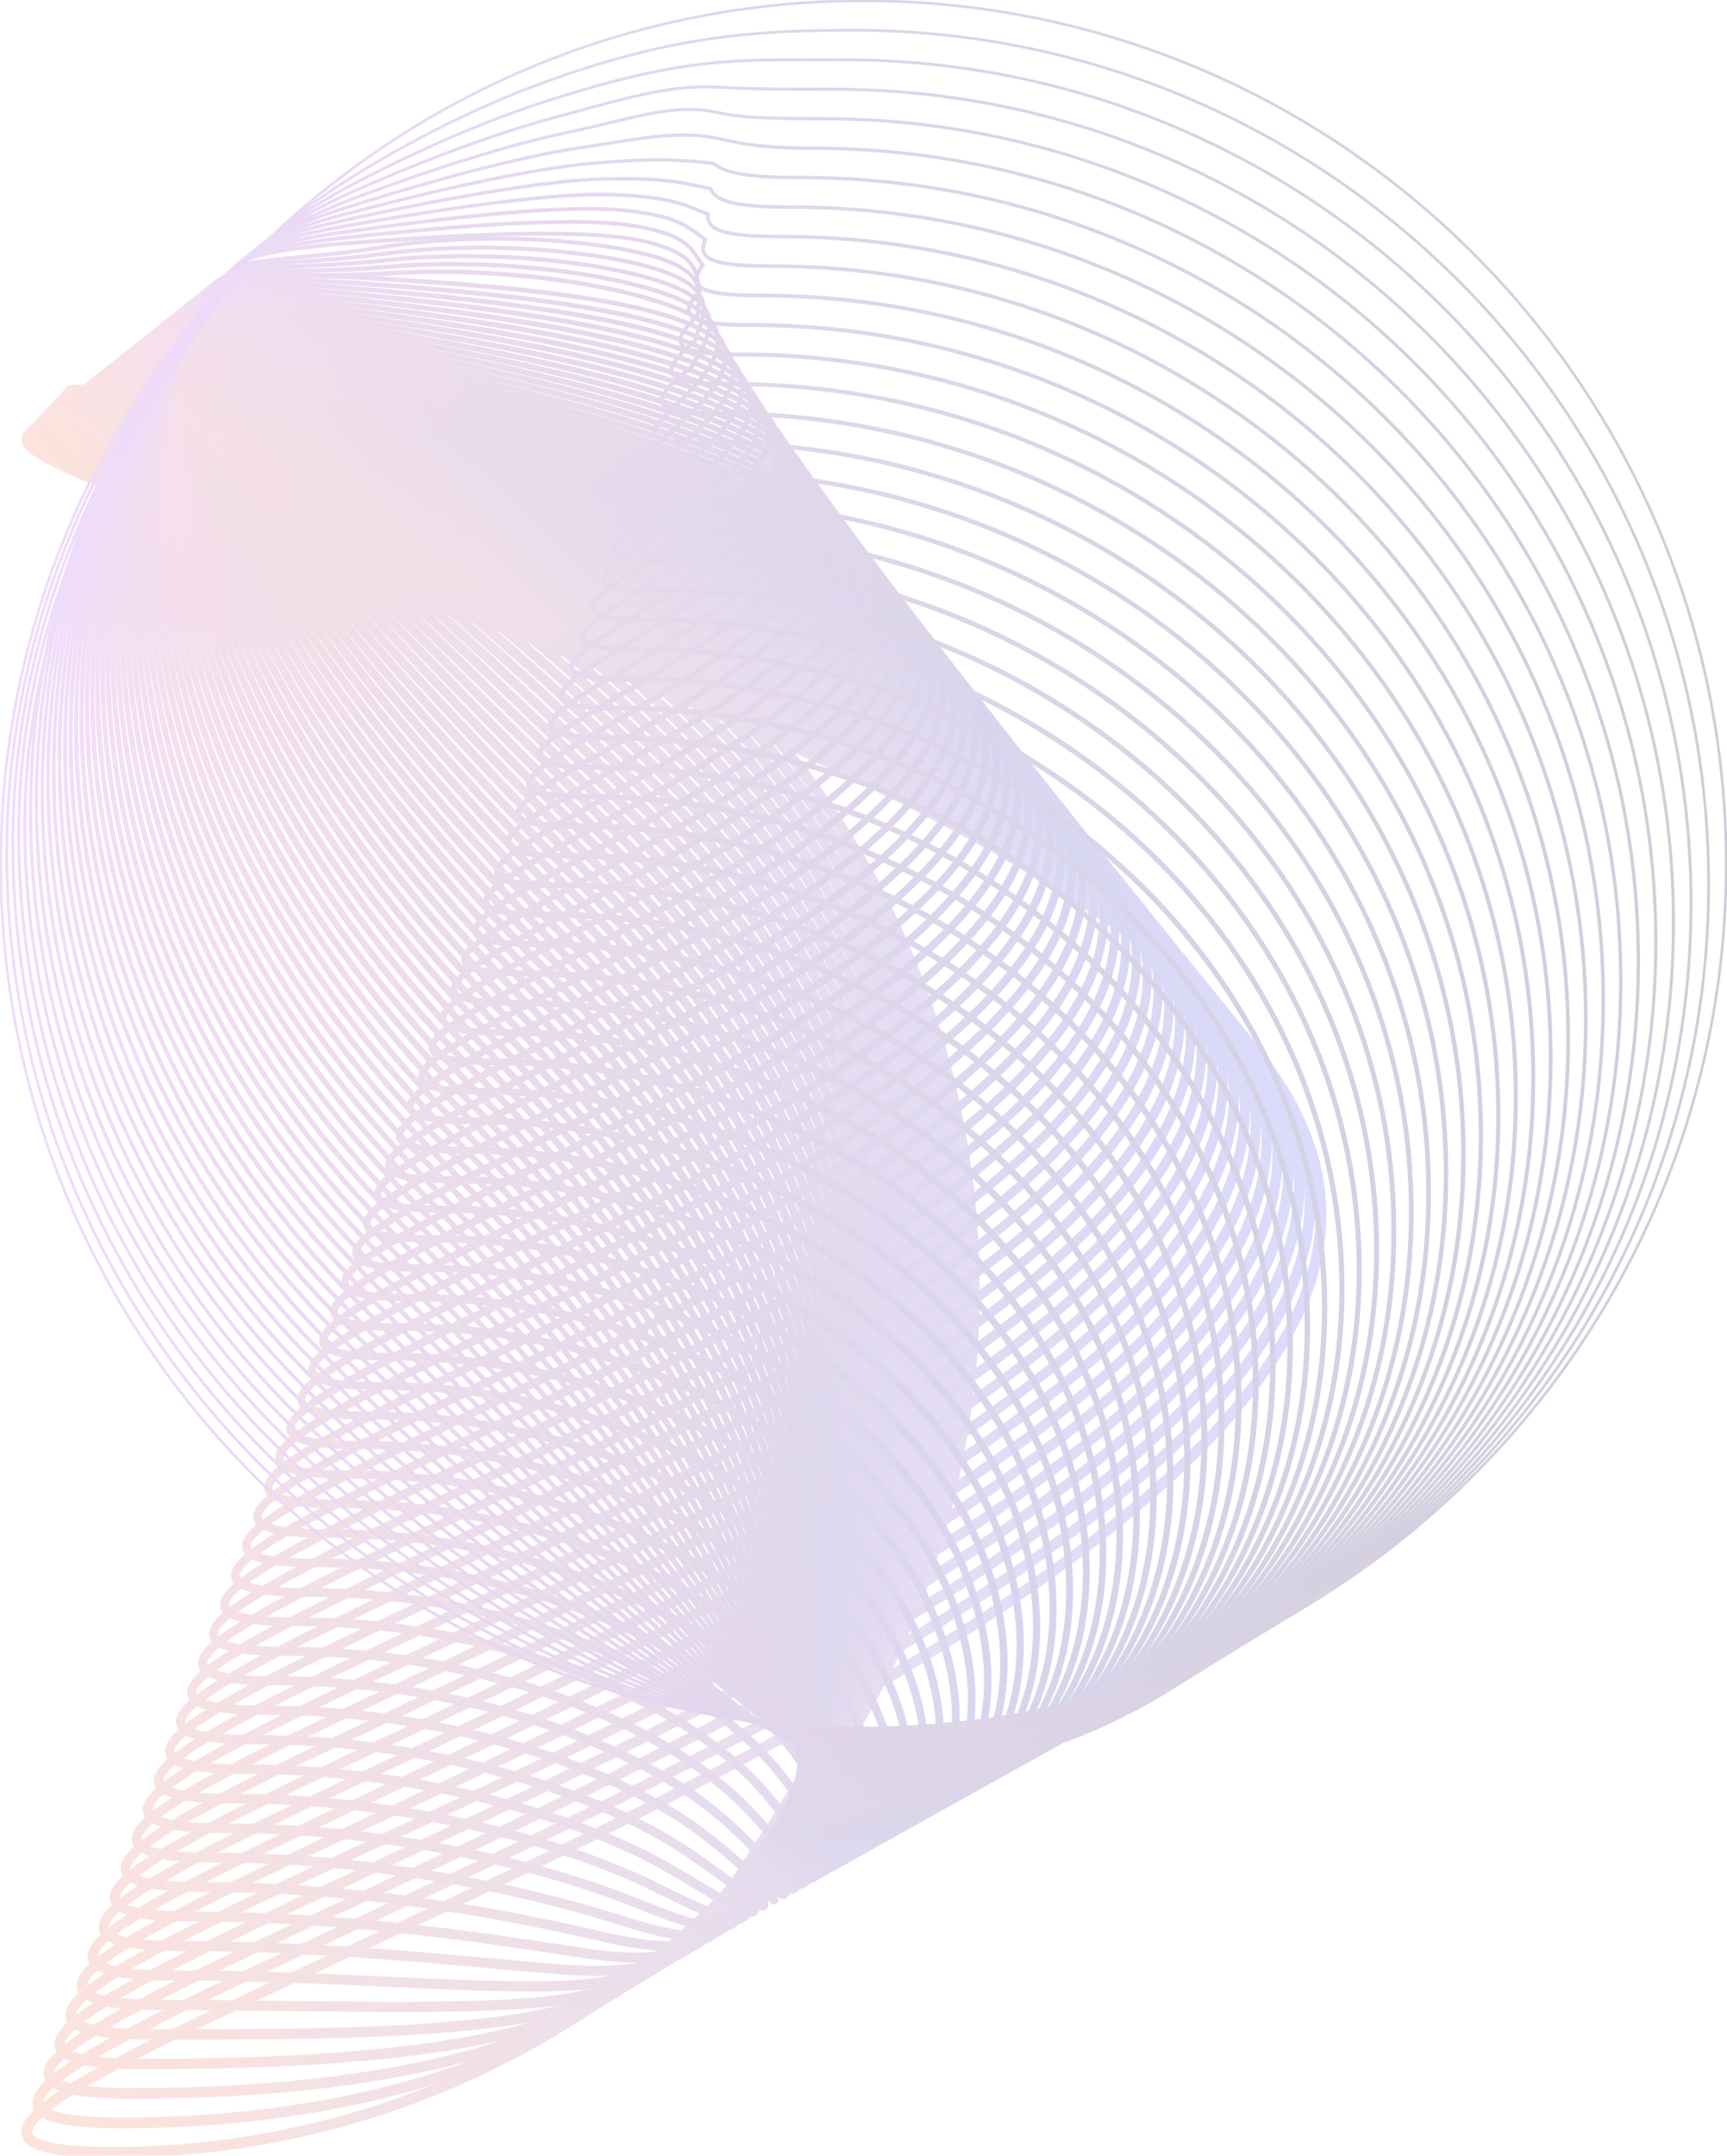 <svg width="638" height="796" viewBox="0 0 638 796" fill="none" xmlns="http://www.w3.org/2000/svg">
<g opacity="0.2" clip-path="url(#clip0_53_28)">
<path d="M359.941 475.795C359.941 563.843 324.267 643.554 266.598 701.253C208.929 758.953 129.247 794.636 41.236 794.636C-46.775 794.636 64.924 752.09 198.619 687.533C332.313 622.977 488.014 536.398 488.014 448.361C488.014 360.325 332.319 287.466 198.619 236.629C64.918 185.792 -46.757 156.966 41.236 156.966C129.229 156.966 208.923 192.643 266.61 250.343C324.297 308.042 359.941 387.753 359.941 475.795Z" stroke="url(#paint0_linear_53_28)" stroke-width="4" stroke-miterlimit="10"/>
<path d="M41.956 156.086C-44.693 155.195 65.632 184.228 197.675 234.268C329.8 284.208 483.679 355.893 483.997 442.572C484.316 529.252 331.098 614.556 199.586 678.174C67.944 741.81 -41.991 783.754 45.046 783.754C90.081 783.754 132.674 777.228 169.734 764.281C188.4 757.777 206.212 749.041 222.784 738.264C239.135 727.571 253.722 714.66 267.318 700.403C322.515 642.414 358.225 564.722 357.711 477.689C357.198 390.656 321.513 311.683 264.251 254.373C234.479 224.495 199.496 200.319 161.028 183.036C123.938 166.46 83.793 156.523 41.956 156.086Z" stroke="url(#paint1_linear_53_28)" stroke-width="3.96" stroke-miterlimit="10"/>
<path d="M42.675 155.225C-42.599 153.425 66.346 182.67 196.725 231.861C327.311 280.886 479.338 351.414 479.975 436.778C480.612 522.141 329.877 606.136 200.559 668.81C70.964 731.531 -37.213 772.873 48.845 772.873C95.696 772.873 139.681 768.418 176.252 758.08C195.127 752.662 212.079 745.209 227.273 735.556C242.609 725.819 255.586 713.362 268.055 699.518C320.652 641.223 356.532 565.637 355.5 479.578C354.467 393.518 318.758 315.324 261.856 258.403C231.726 228.261 196.654 203.058 158.769 184.93C122.222 167.357 83.168 156.087 42.675 155.225Z" stroke="url(#paint2_linear_53_28)" stroke-width="3.92" stroke-miterlimit="10"/>
<path d="M43.389 154.357C-40.499 151.584 67.054 181.118 195.781 229.477C324.804 277.623 475.002 346.965 475.958 430.989C476.913 515.013 328.662 597.715 201.532 659.45C73.99 721.251 -32.441 761.992 52.65 761.992C101.324 761.992 146.718 759.72 182.728 751.901C201.349 747.853 217.529 741.568 231.685 732.864C245.977 724.078 257.314 712.075 268.722 698.639C318.558 639.965 354.762 566.522 353.217 481.454C351.671 396.385 315.998 318.971 259.491 262.434C228.966 231.908 193.888 205.944 156.533 186.819C120.499 168.254 82.507 155.65 43.389 154.357Z" stroke="url(#paint3_linear_53_28)" stroke-width="3.88" stroke-miterlimit="10"/>
<path d="M44.109 153.49C-38.381 149.731 67.767 179.561 194.832 227.099C322.303 274.342 470.661 342.516 471.935 425.194C473.209 507.873 327.423 589.294 202.494 650.092C77.01 710.972 -27.658 751.11 56.454 751.11C106.945 751.11 153.731 750.951 189.228 745.717C207.578 743.008 223.038 737.934 236.18 730.174C249.445 722.337 259.119 710.819 269.465 697.783C316.381 638.679 353.075 567.431 351.017 483.36C348.958 399.289 313.267 322.612 257.119 266.464C226.211 235.543 191.11 208.806 154.303 188.707C118.783 169.151 81.888 155.196 44.109 153.49Z" stroke="url(#paint4_linear_53_28)" stroke-width="3.84" stroke-miterlimit="10"/>
<path d="M44.828 152.623C-36.252 147.837 68.475 177.997 193.888 224.715C319.796 271.061 466.326 338.06 467.912 419.405C469.499 500.75 326.214 580.873 203.461 640.727C80.03 700.692 -22.874 740.229 60.264 740.229C112.572 740.229 160.739 742.182 195.728 739.533C213.813 738.164 228.53 734.293 240.645 727.489C252.884 720.596 260.865 709.603 270.184 696.916C313.975 637.316 351.359 568.334 348.781 485.248C346.204 402.163 310.483 326.253 254.748 270.494C223.457 239.19 188.308 211.768 152.068 190.601C117.019 170.131 81.281 154.771 44.828 152.623Z" stroke="url(#paint5_linear_53_28)" stroke-width="3.79" stroke-miterlimit="10"/>
<path d="M45.542 151.755C-34.087 145.913 69.083 176.74 192.938 222.33C317.183 268.069 461.984 333.611 463.889 413.61C465.795 493.61 325.005 572.452 204.428 631.368C83.05 690.377 -18.096 729.324 64.045 729.324C118.169 729.324 167.722 733.85 202.205 733.331C220.012 733.059 234.003 730.634 245.086 724.774C256.294 718.832 262.546 708.399 270.88 696.031C311.338 635.971 349.613 569.207 346.528 487.136C343.325 405.001 307.704 329.899 252.359 274.525C220.696 242.83 185.53 214.653 149.821 192.489C115.291 171.039 80.691 154.334 45.542 151.755Z" stroke="url(#paint6_linear_53_28)" stroke-width="3.75" stroke-miterlimit="10"/>
<path d="M46.262 150.888C-31.934 143.942 69.773 175.229 191.995 219.929C314.682 264.812 457.649 329.138 459.873 407.798C462.096 486.458 323.772 564.008 205.396 622.003C86.076 680.127 -13.319 718.466 67.874 718.466C123.82 718.466 174.736 724.644 208.728 727.17C226.259 728.474 239.518 727.017 249.581 722.107C259.762 717.115 266.74 708.535 271.618 695.187C319.619 643.016 347.92 570.128 344.316 489.031C340.582 407.875 304.95 333.54 250.012 278.561C217.942 246.471 182.769 217.539 147.609 194.378C113.563 171.948 80.119 153.897 46.262 150.888Z" stroke="url(#paint7_linear_53_28)" stroke-width="3.71" stroke-miterlimit="10"/>
<path d="M46.981 150.02C-29.746 141.936 70.469 173.719 191.045 217.569C312.14 261.608 453.308 324.713 455.85 402.027C458.392 479.341 322.545 555.611 206.345 612.644C89.096 669.848 -8.541 707.585 71.678 707.585C129.441 707.585 181.719 715.846 215.229 720.986C232.481 723.624 245.01 723.382 254.046 719.416C263.201 715.38 268.863 707.443 272.331 694.319C318.929 642.94 346.198 571.025 342.081 490.919C337.81 410.755 302.207 337.181 247.635 282.615C215.193 250.16 179.973 220.448 145.367 196.296C111.835 172.857 79.57 153.455 46.981 150.02Z" stroke="url(#paint8_linear_53_28)" stroke-width="3.67" stroke-miterlimit="10"/>
<path d="M47.695 149.153C-27.528 139.882 71.159 172.214 190.101 215.185C309.621 258.374 448.966 320.257 451.821 396.232C454.676 472.207 321.324 547.191 207.331 603.285C92.116 659.569 -3.763 696.703 75.5 696.703C135.075 696.703 188.75 707.089 221.746 714.807C238.716 718.773 250.519 719.741 258.529 716.725C266.657 713.639 271.004 706.375 273.075 693.452C318.31 642.863 344.505 571.892 339.875 492.819C335.032 413.658 299.453 340.828 245.275 286.622C212.427 253.741 177.201 223.31 143.144 198.16C110.106 173.766 79.039 153.018 47.695 149.153Z" stroke="url(#paint9_linear_53_28)" stroke-width="3.63" stroke-miterlimit="10"/>
<path d="M48.414 148.291C-25.275 137.782 71.855 170.715 189.157 212.806C307.126 255.14 444.631 315.808 447.81 390.425C450.99 465.043 320.103 538.758 208.304 593.92C95.136 649.289 1.02 685.822 79.287 685.822C140.69 685.822 195.687 698.302 228.229 708.623C244.915 713.934 255.999 716.123 262.976 714.04C270.055 711.916 273.116 705.307 273.777 692.584C317.626 642.792 342.788 572.795 337.621 494.701C332.313 416.502 296.698 344.469 242.904 290.652C209.666 257.4 174.423 226.196 140.908 200.043C108.378 174.668 78.55 152.587 48.414 148.291Z" stroke="url(#paint10_linear_53_28)" stroke-width="3.59" stroke-miterlimit="10"/>
<path d="M49.134 147.424C-22.992 135.622 72.551 169.198 188.208 210.423C304.584 251.906 440.29 311.359 443.788 384.649C447.285 457.939 318.882 530.349 209.271 584.561C98.162 639.004 5.775 674.941 83.091 674.941C146.317 674.941 202.665 689.51 234.729 702.439C251.132 709.06 261.49 712.471 267.448 711.35C273.517 710.169 275.239 704.268 274.49 691.717C316.959 642.739 341.054 573.698 335.392 496.59C329.493 419.376 293.943 348.11 240.533 294.682C206.912 261.047 171.645 229.076 138.678 201.943C106.65 175.577 78.078 152.151 49.134 147.424Z" stroke="url(#paint11_linear_53_28)" stroke-width="3.55" stroke-miterlimit="10"/>
<path d="M49.854 146.556C-20.668 133.439 73.247 167.688 187.288 208.039C302.066 248.673 435.955 306.903 439.765 378.842C443.575 450.781 317.773 522.147 210.238 575.197C101.288 628.949 10.576 664.059 86.896 664.059C151.938 664.059 209.643 680.706 241.229 696.261C257.349 704.198 266.982 708.859 271.901 708.653C276.944 708.446 277.351 703.159 275.198 690.844C316.287 642.633 339.326 574.595 333.145 498.472C326.774 422.25 291.183 351.757 238.168 298.713C204.151 264.688 168.867 231.961 136.449 203.831C104.922 176.48 77.641 151.726 49.854 146.556Z" stroke="url(#paint12_linear_53_28)" stroke-width="3.51" stroke-miterlimit="10"/>
<path d="M50.568 145.689C-19.777 143.7 73.943 166.177 186.314 205.661C299.565 245.439 431.613 302.436 435.748 373.065C439.883 443.694 316.558 513.744 211.206 565.838C104.32 618.687 15.377 653.172 90.701 653.172C157.565 653.172 216.621 671.896 247.723 690.071C263.566 699.324 272.467 705.225 276.378 705.962C280.383 706.718 279.492 702.091 275.93 689.977C315.638 642.556 337.616 575.498 330.927 500.367C323.99 425.129 288.434 355.398 235.797 302.72C201.397 268.329 166.089 234.859 134.213 205.72C103.188 177.383 75.813 155.963 50.568 145.689Z" stroke="url(#paint13_linear_53_28)" stroke-width="3.47" stroke-miterlimit="10"/>
<path d="M51.317 144.822C-17.695 142.679 74.663 164.666 185.4 203.276C297.022 242.205 427.278 297.999 431.725 367.276C436.173 436.553 315.349 505.341 212.173 556.461C107.352 608.39 20.131 642.285 94.505 642.285C163.187 642.285 223.604 663.08 254.223 683.881C269.783 694.449 277.935 701.584 280.843 703.265C283.751 704.947 281.616 701.017 276.643 689.103C314.983 642.485 335.899 576.395 328.697 502.249C321.224 427.991 285.668 359.027 233.425 306.762C198.624 271.946 163.31 237.72 131.972 207.625C101.453 178.286 75.152 155.886 51.317 144.822Z" stroke="url(#paint14_linear_53_28)" stroke-width="3.42" stroke-miterlimit="10"/>
<path d="M52.007 143.983C-15.625 141.688 75.329 163.191 184.421 200.922C294.504 238.989 422.919 293.555 427.703 361.481C432.486 429.407 314.14 496.938 213.14 547.114C110.384 598.163 24.915 631.403 98.309 631.403C168.814 631.403 230.588 654.257 260.723 677.696C276 689.581 283.409 697.936 285.308 700.58C287.207 703.224 283.739 699.949 277.363 688.241C314.305 642.397 334.183 577.303 326.461 504.131C318.457 430.876 282.913 362.679 231.06 310.804C195.882 275.616 160.538 240.594 129.766 209.484C99.731 179.183 74.486 155.785 52.007 143.983Z" stroke="url(#paint15_linear_53_28)" stroke-width="3.38" stroke-miterlimit="10"/>
<path d="M52.72 143.087C-13.549 140.638 76.025 161.651 183.477 198.515C291.973 235.744 418.601 289.1 423.686 355.693C428.859 422.238 312.925 488.535 214.114 537.755C113.421 587.913 29.699 620.534 102.12 620.534C174.441 620.534 237.584 645.454 267.229 671.53C282.229 684.719 288.9 694.284 289.785 697.901C290.67 701.519 285.874 698.893 278.088 687.386C313.65 642.332 332.472 578.218 324.238 506.043C315.697 433.751 280.159 366.326 228.683 314.852C193.121 279.275 157.754 243.492 127.513 211.408C98.009 180.086 73.825 155.733 52.72 143.087Z" stroke="url(#paint16_linear_53_28)" stroke-width="3.34" stroke-miterlimit="10"/>
<path d="M53.44 142.213C-11.443 139.611 76.727 160.134 182.528 196.124C289.472 232.504 414.26 284.639 419.645 349.892C425.143 415.097 311.704 480.126 215.063 528.384C116.429 577.64 34.453 609.646 105.907 609.646C180.044 609.646 244.55 636.626 273.706 665.34C288.452 679.838 294.35 690.625 294.226 695.205C294.103 699.784 287.974 697.819 278.784 686.512C312.96 642.255 330.879 579.079 321.979 507.926C313.078 436.606 277.398 369.99 226.318 318.865C190.367 282.898 154.982 246.348 125.289 213.284C96.28 180.983 73.141 155.656 53.44 142.213Z" stroke="url(#paint17_linear_53_28)" stroke-width="3.3" stroke-miterlimit="10"/>
<path d="M54.16 141.352C-9.396 138.602 77.423 158.63 181.566 193.746C286.954 229.276 409.942 280.201 415.64 344.103C421.462 407.969 310.506 471.729 216.048 519.031C119.479 567.384 39.248 598.771 109.711 598.771C185.666 598.771 251.545 627.804 280.176 659.161C294.622 674.97 299.848 686.99 298.662 692.52C297.477 698.049 290.068 696.757 279.469 685.651C312.27 642.179 329.139 579.982 319.72 509.802C310.282 439.463 274.596 373.59 223.899 322.877C187.565 286.527 152.162 249.21 123.036 215.155C94.552 181.88 72.498 155.579 54.16 141.352Z" stroke="url(#paint18_linear_53_28)" stroke-width="3.26" stroke-miterlimit="10"/>
<path d="M54.856 140.49C-7.344 137.581 78.096 157.119 180.611 191.368C284.423 226.042 405.56 275.752 411.6 338.302C417.764 400.835 309.291 463.332 217.016 509.666C122.511 557.122 44.026 587.889 113.533 587.889C191.31 587.889 258.565 618.976 286.724 652.983C300.88 670.096 305.398 683.349 303.174 689.829C300.951 696.308 292.245 695.688 280.235 684.783C311.651 642.101 327.482 580.873 317.537 511.714C307.563 442.354 271.883 377.254 221.581 326.913C184.852 290.174 149.431 252.089 120.824 217.049C92.824 182.776 71.831 155.502 54.856 140.49Z" stroke="url(#paint19_linear_53_28)" stroke-width="3.22" stroke-miterlimit="10"/>
<path d="M55.593 139.623C-5.244 136.56 78.815 155.608 179.69 188.984C281.946 222.808 401.248 271.297 407.583 332.519C414.071 393.695 308.064 454.929 217.965 500.307C125.525 546.86 48.792 577.02 117.32 577.02C196.914 577.02 265.548 610.165 293.206 646.81C307.109 665.233 310.901 679.72 307.622 687.155C304.413 694.496 294.35 694.632 280.937 683.928C310.972 642.031 325.765 581.782 315.284 513.614C304.785 445.234 269.111 380.907 219.192 330.967C182.079 293.838 146.641 254.986 118.571 218.967C91.102 183.673 71.165 155.431 55.593 139.623Z" stroke="url(#paint20_linear_53_28)" stroke-width="3.18" stroke-miterlimit="10"/>
<path d="M56.312 138.755C-3.167 135.539 79.517 154.098 178.741 186.6C279.404 219.575 396.907 266.854 403.578 326.731C410.373 386.561 306.843 446.52 218.956 490.943C128.586 536.604 53.587 566.127 121.142 566.127C202.541 566.127 272.573 601.326 299.724 640.615C313.355 660.342 316.393 676.068 312.111 684.453C307.87 692.75 296.491 693.552 281.669 683.049C310.323 641.948 324.061 582.667 313.072 515.491C302.042 448.096 266.368 384.537 216.839 334.992C179.342 297.474 143.887 257.872 116.359 220.844C89.373 184.571 70.504 155.355 56.312 138.755Z" stroke="url(#paint21_linear_53_28)" stroke-width="3.14" stroke-miterlimit="10"/>
<path d="M57.032 137.888C-1.091 134.542 80.219 152.587 177.797 184.222C276.891 216.341 392.571 262.398 399.579 320.936C406.675 379.432 305.664 438.123 219.918 481.584C131.606 526.366 58.395 555.246 124.947 555.246C208.18 555.246 279.587 592.498 306.224 634.437C319.584 655.468 321.884 672.433 316.576 681.762C311.267 691.092 298.621 692.478 282.365 682.181C309.669 641.872 322.35 583.558 310.848 517.385C299.287 450.97 263.614 388.183 214.474 339.022C176.582 301.115 141.115 260.723 114.129 222.732C87.651 185.468 69.838 155.278 57.032 137.888Z" stroke="url(#paint22_linear_53_28)" stroke-width="3.1" stroke-miterlimit="10"/>
<path d="M57.746 137.02C0.985 133.48 80.915 151.076 176.847 181.838C274.372 213.113 388.23 257.961 395.538 315.147C402.976 372.292 304.449 429.726 220.885 472.225C134.644 516.087 63.143 544.364 128.751 544.364C213.807 544.364 286.594 583.676 312.724 628.252C325.819 650.593 327.399 668.804 321.041 679.071C314.682 689.339 300.744 691.41 283.108 681.314C308.996 641.777 320.64 584.455 308.607 519.273C296.527 453.837 260.829 391.812 212.102 343.053C173.827 304.755 138.372 263.59 111.894 224.626C85.929 186.364 69.177 155.195 57.746 137.02Z" stroke="url(#paint23_linear_53_28)" stroke-width="3.05" stroke-miterlimit="10"/>
<path d="M58.465 136.153C3.061 132.483 81.611 149.566 175.904 179.454C271.86 209.874 383.895 253.494 391.521 309.352C399.278 365.152 303.239 421.329 221.853 462.86C137.676 505.825 67.903 533.483 132.556 533.483C219.428 533.483 293.584 574.849 319.224 622.068C332.053 645.719 332.891 665.145 325.506 676.357C318.121 687.569 302.868 690.319 283.822 680.429C308.33 641.695 318.929 585.323 306.377 521.138C293.766 456.688 258.098 395.447 209.731 347.06C171.055 308.402 135.57 266.464 109.664 226.515C84.206 187.255 68.51 155.125 58.465 136.153Z" stroke="url(#paint24_linear_53_28)" stroke-width="3.01" stroke-miterlimit="10"/>
<path d="M59.185 135.286C5.137 131.462 82.313 148.055 174.954 177.076C269.329 206.64 379.553 249.068 387.499 303.563C395.58 358.017 302.03 412.92 222.826 453.501C140.707 495.569 72.704 522.601 136.36 522.601C225.055 522.601 300.626 566.026 325.701 615.89C338.264 640.845 338.365 661.528 329.947 673.719C321.625 685.822 304.973 689.298 284.529 679.62C307.657 641.677 317.207 586.279 304.13 523.091C291 459.62 255.326 399.171 207.354 351.149C168.312 312.043 132.798 269.338 107.428 228.403C82.484 188.152 67.832 155.048 59.185 135.286Z" stroke="url(#paint25_linear_53_28)" stroke-width="2.97" stroke-miterlimit="10"/>
<path d="M59.899 134.418C7.214 130.441 83.015 146.545 174.004 174.669C266.828 203.406 375.212 244.595 383.476 297.769C391.887 350.877 300.821 404.523 223.793 444.113C143.739 485.284 77.511 511.696 140.165 511.696C230.677 511.696 307.64 557.181 332.224 609.682C344.523 635.947 343.88 657.869 334.442 670.981C325.005 684.093 307.12 688.182 285.261 678.694C307.003 641.518 315.508 587.111 301.912 524.92C288.251 462.429 252.583 402.729 204.995 355.12C165.552 315.702 130.031 272.206 105.199 230.297C80.761 189.043 67.183 154.971 59.899 134.418Z" stroke="url(#paint26_linear_53_28)" stroke-width="2.93" stroke-miterlimit="10"/>
<path d="M60.618 133.551C9.302 129.42 83.717 145.034 173.061 172.308C264.321 200.173 370.877 240.169 379.459 291.974C388.189 343.749 299.612 396.12 224.76 434.777C146.777 475.051 82.26 500.868 143.952 500.868C236.286 500.868 314.641 548.412 338.701 603.545C350.74 631.126 349.353 654.293 338.89 668.338C328.426 682.382 309.226 687.162 285.963 677.874C306.318 641.512 313.78 588.055 299.659 526.856C285.485 465.327 249.829 406.394 202.624 359.174C162.797 319.325 127.259 275.079 102.969 232.185C79.039 189.94 66.517 154.895 60.618 133.551Z" stroke="url(#paint27_linear_53_28)" stroke-width="2.89" stroke-miterlimit="10"/>
<path d="M61.344 132.689C11.372 128.399 84.419 143.518 172.117 169.948C261.809 196.957 366.536 235.708 375.436 286.197C384.49 336.609 298.403 387.694 225.728 425.413C149.821 464.796 87.037 489.957 147.774 489.957C241.925 489.957 321.678 539.561 345.219 597.355C357.015 626.27 354.863 650.623 343.372 665.635C331.882 680.647 311.367 686.082 286.694 676.994C305.675 641.435 312.081 588.917 297.447 528.727C282.73 468.195 247.068 410.035 200.258 363.205C160.037 322.972 124.493 277.936 100.734 234.074C77.317 190.832 65.856 154.818 61.344 132.689Z" stroke="url(#paint28_linear_53_28)" stroke-width="2.85" stroke-miterlimit="10"/>
<path d="M62.058 131.822C13.448 127.378 85.121 142.007 171.179 167.546C259.302 193.705 362.206 231.241 371.42 280.39C380.798 329.474 297.199 379.32 226.701 416.053C152.847 454.534 91.815 479.076 151.59 479.076C247.564 479.076 328.709 530.744 351.73 591.159C363.238 621.354 360.366 646.976 347.849 662.932C335.333 678.888 313.509 685.002 287.426 676.115C305.021 641.34 310.382 589.819 295.223 530.615C279.97 471.068 244.314 413.658 197.887 367.235C157.282 326.612 121.72 280.815 98.504 235.968C75.6 191.722 65.19 154.741 62.058 131.822Z" stroke="url(#paint29_linear_53_28)" stroke-width="2.81" stroke-miterlimit="10"/>
<path d="M62.771 130.954C15.525 126.363 85.822 140.49 170.223 165.18C256.783 190.472 357.859 226.786 367.397 274.602C377.094 322.34 295.984 370.917 227.68 406.695C155.896 444.278 96.617 468.195 155.406 468.195C253.191 468.195 335.734 521.923 358.236 584.975C369.485 616.486 365.869 643.335 352.338 660.247C338.878 677.101 315.656 683.934 288.169 675.248C304.384 641.264 308.695 590.71 293.017 532.503C277.227 473.936 241.553 417.322 195.516 371.265C154.539 330.254 118.954 283.689 96.269 237.856C73.878 192.62 64.523 154.665 62.771 130.954Z" stroke="url(#paint30_linear_53_28)" stroke-width="2.77" stroke-miterlimit="10"/>
<path d="M63.491 130.087C17.601 125.366 86.524 138.98 169.28 162.784C254.276 187.232 353.524 222.337 363.374 268.807C373.401 315.206 294.775 362.52 228.63 397.33C158.916 434.022 101.377 457.325 159.193 457.325C258.8 457.325 342.735 513.119 364.719 578.808C375.702 611.624 371.343 639.712 356.774 657.568C342.205 675.425 317.744 682.872 288.847 674.392C303.682 641.199 306.944 591.613 290.752 534.409C274.449 476.798 238.799 420.963 193.151 375.302C151.767 333.901 116.2 286.557 94.039 239.745C72.162 193.511 63.863 154.606 63.491 130.087Z" stroke="url(#paint31_linear_53_28)" stroke-width="2.73" stroke-miterlimit="10"/>
<path d="M64.211 129.231C19.677 124.333 87.215 137.492 168.33 160.412C251.77 184.016 349.088 217.917 359.351 263.029C369.615 308.142 293.572 354.129 229.585 387.982C161.954 423.766 106.172 446.431 162.998 446.431C264.451 446.431 349.76 504.261 371.213 572.612C381.937 606.743 376.828 636.059 361.233 654.865C345.637 673.672 319.867 681.791 289.561 673.512C303.009 641.11 305.227 592.498 288.511 536.285C271.683 479.677 236.015 424.61 190.774 379.32C149.013 337.535 113.421 289.424 91.809 241.638C70.445 194.401 63.196 154.511 64.211 129.231Z" stroke="url(#paint32_linear_53_28)" stroke-width="2.68" stroke-miterlimit="10"/>
<path d="M64.924 128.352C21.753 123.301 87.928 135.946 167.386 158.016C249.257 180.764 344.747 213.485 355.334 257.223C365.922 300.961 292.363 345.737 230.57 378.606C164.986 413.51 110.932 435.55 166.802 435.55C270.025 435.55 356.78 495.469 377.719 566.428C388.177 601.898 382.326 632.424 365.704 652.175C349.082 671.925 321.996 680.724 290.286 672.651C302.355 641.034 303.517 593.389 286.287 538.174C268.922 482.545 233.284 428.251 188.408 383.356C146.282 341.182 110.655 292.298 89.574 243.527C68.723 195.322 62.524 154.434 64.924 128.352Z" stroke="url(#paint33_linear_53_28)" stroke-width="2.64" stroke-miterlimit="10"/>
<path d="M65.644 127.461C23.83 122.256 88.648 134.412 166.437 155.614C246.75 177.524 340.406 209.012 351.312 251.434C362.218 293.856 291.148 337.317 231.538 369.247C168.023 403.26 115.71 424.669 170.607 424.669C275.67 424.669 363.805 486.629 384.219 560.249C394.418 597 387.817 628.783 370.169 649.484C352.521 670.184 324.12 679.655 291.006 671.783C301.688 640.957 301.806 594.28 284.052 540.068C266.162 485.419 230.529 431.891 186.043 387.392C143.498 344.829 107.894 295.166 87.344 245.415C67.006 196.189 61.869 154.357 65.644 127.461Z" stroke="url(#paint34_linear_53_28)" stroke-width="2.6" stroke-miterlimit="10"/>
<path d="M66.364 126.617C25.906 121.265 89.368 132.919 165.493 153.254C244.243 174.291 336.064 204.592 347.289 245.64C358.514 286.687 289.95 328.92 232.505 359.882C171.055 393.004 120.494 413.788 174.411 413.788C281.297 413.788 370.83 477.837 390.719 554.065C400.652 592.132 393.315 625.148 374.64 646.799C355.966 668.45 326.273 678.587 291.72 670.916C301.027 640.88 300.09 595.177 281.822 541.957C263.401 488.287 227.769 435.539 183.672 391.423C140.737 348.47 105.128 298.034 85.109 247.31C65.29 197.092 61.202 154.281 66.364 126.617Z" stroke="url(#paint35_linear_53_28)" stroke-width="2.56" stroke-miterlimit="10"/>
<path d="M67.083 125.75C27.982 120.244 90.087 131.397 164.543 150.87C241.742 171.051 331.723 200.114 343.266 239.845C354.809 279.576 288.741 320.523 233.472 350.517C174.099 382.743 125.271 402.9 178.216 402.9C286.918 402.9 377.849 468.991 397.219 547.875C406.893 587.258 398.806 621.501 379.105 644.102C359.404 666.703 328.379 677.513 292.439 670.066C300.361 640.821 298.379 596.086 279.592 543.862C260.635 491.173 225.014 439.197 181.301 395.471C137.982 352.111 102.362 300.908 82.879 249.198C63.574 197.971 60.542 154.204 67.083 125.75Z" stroke="url(#paint36_linear_53_28)" stroke-width="2.52" stroke-miterlimit="10"/>
<path d="M67.797 124.888C30.047 119.223 90.765 129.88 163.599 148.492C239.235 167.818 327.382 195.664 339.249 234.056C351.117 272.448 287.538 312.126 234.44 341.165C177.142 372.499 130.037 392.025 182.02 392.025C292.563 392.025 384.874 460.211 403.719 541.709C413.127 582.425 404.309 617.878 383.57 641.435C362.831 664.992 330.484 676.469 293.159 669.17C299.694 640.715 296.663 596.948 277.357 545.727C257.874 494.029 222.254 442.82 178.935 399.496C135.222 355.769 99.601 303.788 80.65 251.098C61.863 198.863 59.875 154.128 67.797 124.888Z" stroke="url(#paint37_linear_53_28)" stroke-width="2.48" stroke-miterlimit="10"/>
<path d="M68.516 124.021C32.135 118.202 91.479 128.364 162.65 146.108C236.734 164.578 323.046 191.191 335.227 228.261C347.407 265.331 286.334 303.723 235.407 331.799C180.18 362.248 134.827 381.143 185.801 381.143C298.167 381.143 391.893 451.424 410.22 535.518C419.368 577.522 409.789 614.231 388.036 638.726C366.282 663.221 332.625 675.383 293.873 668.314C299.051 640.65 294.923 597.856 275.127 547.61C255.108 496.861 219.499 446.449 176.564 403.496C132.467 359.381 96.835 306.626 78.414 252.963C60.164 199.759 59.215 154.056 68.516 124.021Z" stroke="url(#paint38_linear_53_28)" stroke-width="2.44" stroke-miterlimit="10"/>
<path d="M69.236 123.153C34.211 117.181 92.187 126.871 161.706 143.724C234.257 161.338 318.705 186.766 331.21 222.472C343.715 258.179 285.131 295.326 236.375 322.441C183.224 351.999 139.64 370.238 189.629 370.238C303.77 370.262 398.918 442.572 416.72 529.317C425.603 572.636 415.28 610.573 392.501 636.024C369.721 661.475 334.749 674.297 294.586 667.429C298.361 640.556 293.224 598.73 272.886 549.498C252.342 499.747 216.733 450.09 174.187 407.527C129.707 363.022 94.069 309.5 76.178 254.851C58.43 200.633 58.548 153.98 69.236 123.153Z" stroke="url(#paint39_linear_53_28)" stroke-width="2.4" stroke-miterlimit="10"/>
<path d="M69.95 122.286C36.287 116.16 92.901 125.325 160.786 141.346C231.732 158.104 314.387 182.34 327.187 216.677C339.987 251.015 283.928 286.928 237.348 313.076C186.267 341.748 144.388 359.369 193.434 359.369C309.415 359.369 405.943 433.756 423.214 523.138C431.843 567.773 420.778 606.932 396.972 633.339C373.166 659.746 336.872 673.235 295.312 666.567C297.707 640.485 291.513 599.626 270.662 551.398C249.581 502.626 213.984 453.737 171.828 411.545C126.952 366.65 91.314 312.356 73.949 256.727C56.72 201.541 57.882 153.903 69.95 122.286Z" stroke="url(#paint40_linear_53_28)" stroke-width="2.36" stroke-miterlimit="10"/>
<path d="M70.669 121.418C38.364 115.146 93.614 123.779 159.813 138.962C229.231 154.865 310.023 177.873 323.164 210.889C336.306 243.905 282.725 278.526 238.297 303.717C189.293 331.505 149.148 348.499 197.221 348.499C315.024 348.499 412.945 424.952 429.696 516.972C438.066 562.917 426.251 603.315 401.419 630.66C376.587 658.005 338.984 672.173 296.008 665.712C297.022 640.42 289.779 600.53 268.415 553.298C246.797 505.501 211.2 457.39 169.439 415.605C124.18 370.327 88.536 315.253 71.701 258.64C55.003 202.439 57.215 153.827 70.669 121.418Z" stroke="url(#paint41_linear_53_28)" stroke-width="2.32" stroke-miterlimit="10"/>
<path d="M71.371 120.551C40.422 114.125 94.31 122.28 158.845 136.578C226.736 151.655 305.681 173.424 319.147 205.094C332.614 236.765 281.527 270.14 239.282 294.352C192.354 321.255 153.944 337.618 201.049 337.618C320.663 337.618 419.987 416.142 436.214 510.788C444.318 558.049 431.761 599.68 405.902 627.969C380.043 656.258 341.125 671.105 296.745 664.85C296.374 640.343 288.074 601.427 266.197 555.187C244.048 508.374 208.469 461.037 167.103 419.636C121.455 373.968 85.805 318.139 69.501 260.54C53.292 203.33 56.554 153.75 71.371 120.551Z" stroke="url(#paint42_linear_53_28)" stroke-width="2.27" stroke-miterlimit="10"/>
<path d="M72.103 119.683C42.516 113.104 95.048 120.751 157.919 134.2C224.241 148.362 301.34 168.98 315.125 199.305C328.909 229.63 280.324 261.743 240.25 285.017C195.422 311.034 158.721 326.76 204.859 326.76C326.296 326.76 427.018 407.355 442.72 504.627C450.565 553.204 437.258 596.092 410.373 625.302C383.488 654.512 343.254 670.061 297.471 664.006C295.701 640.29 286.364 602.341 263.973 557.098C241.282 511.248 205.714 464.677 164.72 423.689C118.712 377.632 83.027 321.013 67.254 262.451C51.576 204.221 55.894 153.673 72.103 119.683Z" stroke="url(#paint43_linear_53_28)" stroke-width="2.23" stroke-miterlimit="10"/>
<path d="M72.822 118.816C44.592 112.083 95.767 119.229 156.97 131.798C221.746 145.164 297.005 164.531 311.102 193.511C325.199 222.49 279.126 253.346 241.247 275.634C198.483 300.772 163.534 315.855 208.687 315.855C331.965 315.855 434.061 398.516 449.244 498.425C456.829 548.312 442.755 592.404 414.862 622.593C386.968 652.783 345.401 668.969 298.214 663.115C295.076 640.19 284.647 603.209 261.761 558.969C238.545 514.122 202.983 468.319 162.378 427.696C115.952 381.256 80.296 323.869 65.054 264.322C49.865 205.118 55.227 153.596 72.822 118.816Z" stroke="url(#paint44_linear_53_28)" stroke-width="2.19" stroke-miterlimit="10"/>
<path d="M73.542 117.948C46.669 111.062 96.487 117.7 156.026 129.432C219.257 141.894 292.663 160.117 307.085 187.715C321.507 215.314 277.935 244.955 242.202 266.269C201.503 290.534 168.3 304.974 212.48 304.974C337.557 304.974 441.074 389.706 455.732 492.241C463.052 543.443 448.259 588.763 419.321 619.902C390.383 651.042 347.519 667.901 298.916 662.248C294.403 640.113 282.937 604.099 259.52 560.857C235.743 516.983 200.199 471.965 159.978 431.726C113.168 384.896 77.506 326.736 62.789 266.21C48.155 206.008 54.561 153.519 73.542 117.948Z" stroke="url(#paint45_linear_53_28)" stroke-width="2.15" stroke-miterlimit="10"/>
<path d="M74.261 117.087C48.745 110.041 97.206 116.172 155.07 127.054C216.762 138.649 288.316 155.638 303.056 181.933C317.797 208.227 276.732 236.564 243.146 256.916C204.552 280.302 173.055 294.092 216.261 294.092C343.154 294.092 448.07 380.895 462.226 486.057C469.304 538.575 453.744 585.128 423.78 617.211C393.816 649.295 349.625 666.809 299.641 661.38C293.743 640.042 281.22 604.996 257.296 562.745C232.989 519.875 197.439 475.618 157.612 435.757C110.425 388.549 74.745 329.61 60.559 268.098C46.444 206.905 53.9 153.425 74.261 117.087Z" stroke="url(#paint46_linear_53_28)" stroke-width="2.11" stroke-miterlimit="10"/>
<path d="M74.975 116.249C50.821 109.056 97.932 114.668 154.132 124.699C214.297 135.433 283.987 151.254 299.04 176.162C314.093 201.07 275.546 228.196 244.125 247.563C207.625 270.064 177.838 283.211 220.071 283.211C348.787 283.211 455.107 372.085 468.715 479.878C475.51 533.713 459.224 581.487 428.233 614.521C397.243 647.554 351.748 665.765 300.337 660.513C293.053 639.966 279.48 605.888 255.037 564.64C230.211 522.743 194.684 479.247 155.241 439.793C107.653 392.184 71.961 332.478 58.324 269.993C44.728 207.797 53.233 153.366 74.975 116.249Z" stroke="url(#paint47_linear_53_28)" stroke-width="2.07" stroke-miterlimit="10"/>
<path d="M75.695 115.352C52.897 108.006 98.657 113.104 153.189 122.286C211.79 132.182 279.646 146.751 295.023 170.343C310.4 193.935 274.378 219.77 245.092 238.204C210.681 259.849 182.616 272.347 223.858 272.347C354.391 272.347 462.326 363.264 475.197 473.712C481.839 528.851 464.698 577.864 432.681 611.848C400.664 645.831 353.86 664.714 301.033 659.646C292.374 639.889 277.74 606.785 252.79 566.528C227.427 525.599 191.906 482.894 152.852 443.824C104.898 395.825 69.23 335.352 56.094 271.881C43.017 208.694 52.573 153.29 75.695 115.352Z" stroke="url(#paint48_linear_53_28)" stroke-width="2.03" stroke-miterlimit="10"/>
<path d="M76.415 114.479C54.974 106.979 99.383 111.564 152.239 119.902C209.307 128.901 275.31 142.326 291 164.543C306.69 186.76 273.175 211.373 246.06 228.816C213.754 249.611 187.4 261.448 227.68 261.448C360.036 261.448 469.357 354.442 481.715 467.51C488.091 523.965 470.207 574.211 437.164 609.133C404.121 644.055 356.001 663.617 301.771 658.766C291.743 639.8 276.036 607.664 250.572 568.405C224.666 528.467 189.169 486.535 150.505 447.883C102.138 399.495 66.47 338.249 53.865 273.805C41.289 209.585 51.906 153.213 76.415 114.479Z" stroke="url(#paint49_linear_53_28)" stroke-width="1.99" stroke-miterlimit="10"/>
<path d="M77.128 113.617C57.073 105.946 100.132 110.029 151.295 117.524C206.829 125.655 270.975 137.858 286.96 158.759C302.944 179.661 271.995 202.993 247.027 219.463C216.827 239.39 192.172 250.567 231.485 250.567C365.657 250.567 476.377 345.631 488.215 461.331C494.326 519.096 475.704 570.57 441.617 606.454C407.53 642.338 358.107 662.554 302.473 657.91C291.047 639.735 274.29 608.572 248.325 570.31C221.876 531.364 186.391 490.175 148.116 451.884C99.383 403.113 63.703 341.076 51.629 275.663C39.596 210.481 51.24 153.136 77.128 113.617Z" stroke="url(#paint50_linear_53_28)" stroke-width="1.95" stroke-miterlimit="10"/>
<path d="M77.859 112.75C59.138 104.943 100.863 108.489 150.357 115.139C204.364 122.404 266.651 133.432 282.972 152.965C299.293 172.497 270.833 194.596 248.006 210.104C219.924 229.176 196.967 239.685 235.301 239.685C371.296 239.685 483.402 336.821 494.727 455.147C500.572 514.234 481.207 566.935 446.112 603.763C411.016 640.591 360.266 661.486 303.222 657.049C290.41 639.659 272.597 609.469 246.125 572.199C219.122 534.214 183.654 493.822 145.762 455.914C96.623 406.753 60.949 343.967 49.4 277.552C37.886 211.372 50.579 153.059 77.859 112.75Z" stroke="url(#paint51_linear_53_28)" stroke-width="1.9" stroke-miterlimit="10"/>
<path d="M78.567 111.882C61.202 103.928 101.571 106.943 149.402 112.762C201.898 119.146 262.304 128.966 278.938 147.176C295.571 165.386 269.654 186.205 248.962 200.739C223.009 218.967 201.733 228.804 239.094 228.804C376.905 228.804 490.403 328.017 501.215 448.963C506.795 509.366 486.687 563.294 450.565 601.072C414.443 638.85 362.377 660.418 303.924 656.187C289.732 639.588 270.863 610.366 243.877 574.093C216.349 537.088 180.9 497.451 143.397 459.945C93.85 410.377 58.194 346.835 47.164 279.44C36.175 212.27 49.913 152.983 78.567 111.882Z" stroke="url(#paint52_linear_53_28)" stroke-width="1.86" stroke-miterlimit="10"/>
<path d="M79.287 111.015C63.279 102.907 102.291 105.391 148.452 110.377C199.403 115.883 257.969 124.54 274.921 141.381C291.95 158.329 268.498 177.814 249.929 191.38C226.117 208.776 206.511 217.934 242.898 217.934C382.532 217.934 497.416 319.219 507.739 442.797C513.047 504.515 492.202 559.671 455.054 598.393C417.905 637.115 364.524 659.362 304.643 655.326C289.071 639.517 269.135 611.269 241.648 575.993C213.577 539.938 178.133 501.104 141.026 463.975C91.108 414.035 55.446 349.709 44.934 281.328C34.465 213.161 49.252 152.906 79.287 111.015Z" stroke="url(#paint53_linear_53_28)" stroke-width="1.82" stroke-miterlimit="10"/>
<path d="M80.001 110.148C65.355 101.886 103.052 103.84 147.508 107.994C196.932 112.62 253.639 120.073 270.898 135.587C288.263 151.195 267.359 169.423 250.897 182.016C229.249 198.591 211.294 207.041 246.709 207.041C388.159 207.041 504.43 310.397 514.209 436.589C519.264 499.623 497.694 556.007 459.495 595.685C421.297 635.363 366.63 658.271 305.363 654.435C288.405 639.417 267.412 612.143 239.412 577.858C210.805 542.824 175.385 504.733 138.655 467.994C88.353 417.682 52.679 352.583 42.705 283.247C32.76 214.058 48.586 152.835 80.001 110.148Z" stroke="url(#paint54_linear_53_28)" stroke-width="1.78" stroke-miterlimit="10"/>
<path d="M80.72 109.286C67.431 100.865 103.813 102.276 146.559 105.627C194.466 109.363 249.304 115.659 266.887 129.821C284.583 144.09 266.238 161.049 251.882 172.68C232.417 188.442 216.084 196.184 250.525 196.184C393.792 196.184 511.461 301.616 520.721 430.452C525.505 494.802 503.179 552.419 463.978 593.041C424.777 633.664 368.765 657.25 306.088 653.615C287.756 639.388 265.696 613.087 237.194 579.794C208.038 545.745 172.636 508.427 136.331 472.072C85.598 421.329 49.919 355.457 40.469 285.111C31.049 214.955 47.919 152.753 80.72 109.286Z" stroke="url(#paint55_linear_53_28)" stroke-width="1.74" stroke-miterlimit="10"/>
<path d="M81.44 108.418C69.507 99.844 104.538 100.712 145.615 103.231C192 106.076 244.974 111.18 262.859 124.003C280.878 136.932 265.118 152.628 252.831 163.297C235.596 178.268 220.85 185.29 254.318 185.29C399.419 185.29 518.462 292.794 527.209 424.25C531.728 489.916 508.659 548.76 468.431 590.327C428.204 631.893 370.877 656.158 306.814 652.723C287.095 639.287 263.973 613.96 234.971 581.664C205.266 548.583 169.875 512.033 133.895 476.066C82.838 424.964 47.188 358.324 38.24 286.999C29.339 215.851 47.258 152.682 81.44 108.418Z" stroke="url(#paint56_linear_53_28)" stroke-width="1.7" stroke-miterlimit="10"/>
<path d="M82.154 107.551C71.59 98.823 105.329 103.302 144.677 100.847C189.505 98.056 240.657 106.748 258.848 118.214C277.204 129.798 264.056 144.214 253.816 153.933C238.852 168.136 225.639 174.397 258.134 174.397C405.041 174.397 525.487 283.972 533.721 418.054C537.939 485.059 514.15 545.102 472.896 587.624C431.643 630.146 373.006 655.078 307.516 651.844C286.411 639.198 262.233 614.851 232.717 583.54C202.476 551.457 167.109 515.679 131.547 480.097C80.083 428.611 44.545 361.18 35.992 288.905C27.77 216.731 46.598 152.605 82.154 107.551Z" stroke="url(#paint57_linear_53_28)" stroke-width="1.66" stroke-miterlimit="10"/>
<path d="M82.873 106.684C73.666 97.832 106.16 101.668 143.722 98.469C186.945 94.781 236.327 102.281 254.813 112.419C273.505 122.663 263.018 135.769 254.772 144.574C242.167 158.028 230.405 163.516 261.927 163.516C410.656 163.516 532.488 275.168 540.21 411.87C544.197 480.173 519.653 541.467 477.362 584.933C435.07 628.4 375.141 654.01 308.229 650.977C285.75 639.122 260.505 615.748 230.488 585.429C199.704 554.337 164.354 519.32 129.176 484.127C77.323 432.252 41.779 364.09 33.775 290.782C26.053 217.628 45.931 152.528 82.873 106.684Z" stroke="url(#paint58_linear_53_28)" stroke-width="1.62" stroke-miterlimit="10"/>
<path d="M83.593 105.816C75.742 96.788 107.004 100.015 142.772 96.085C184.386 91.518 231.986 97.856 250.796 106.63C269.819 115.529 260.269 126.139 255.739 135.209C243.187 145.541 235.189 152.634 265.731 152.634C416.277 152.634 539.502 266.358 546.71 405.691C550.432 475.323 525.133 537.826 481.827 582.248C438.52 626.671 377.247 652.942 308.943 650.109C285.084 639.075 258.777 616.651 228.27 587.323C196.943 557.228 161.618 522.961 126.817 488.187C74.568 435.892 39.012 366.934 31.545 292.688C24.337 218.525 45.265 152.451 83.593 105.816Z" stroke="url(#paint59_linear_53_28)" stroke-width="1.58" stroke-miterlimit="10"/>
<path d="M84.306 104.949C77.818 95.767 107.853 98.328 141.828 93.701C181.826 88.261 227.662 93.377 246.773 100.836C266.132 108.389 259.048 117.718 256.706 125.85C246.213 135.262 239.967 141.753 269.536 141.753C421.904 141.753 546.521 257.548 553.21 399.507C556.666 470.437 530.63 534.191 486.298 579.557C441.965 624.924 377.867 663.941 309.669 649.248C283.025 643.506 257.049 617.554 226.023 589.211C194.171 560.096 158.839 526.602 124.44 492.188C71.808 439.539 36.246 369.808 29.309 294.564C22.62 219.421 44.598 152.375 84.306 104.949Z" stroke="url(#paint60_linear_53_28)" stroke-width="1.53" stroke-miterlimit="10"/>
<path d="M85.026 104.081C79.894 94.746 108.703 96.605 140.879 91.323C179.26 85.021 223.333 88.921 242.751 95.047C262.446 101.249 257.827 109.292 257.674 116.485C249.233 124.976 244.744 130.871 273.34 130.871C427.526 130.871 553.517 248.743 559.71 393.323C562.901 465.574 536.116 530.55 490.763 576.843C445.41 623.136 380.291 661.663 310.388 648.357C282.618 643.046 255.32 618.433 223.793 591.076C191.369 562.952 156.085 530.249 122.098 496.224C69.053 443.162 33.48 372.681 27.08 296.453C20.904 220.318 43.938 152.298 85.026 104.081Z" stroke="url(#paint61_linear_53_28)" stroke-width="1.49" stroke-miterlimit="10"/>
<path d="M85.746 103.214C81.971 93.725 109.062 91.146 139.935 88.939C177.29 86.266 219.004 84.466 238.734 89.252C258.753 94.109 256.606 100.871 258.647 107.126C252.253 114.697 249.522 119.99 277.145 119.99C433.153 119.99 560.547 239.933 566.21 387.145C569.159 460.706 541.613 526.915 495.228 574.176C448.843 621.437 382.668 659.486 311.102 647.513C282.2 642.674 253.586 619.359 221.558 592.994C188.591 565.849 153.324 533.89 119.703 500.254C66.299 446.821 30.719 375.555 24.844 298.341C19.182 221.215 43.271 152.245 85.746 103.214Z" stroke="url(#paint62_linear_53_28)" stroke-width="1.45" stroke-miterlimit="10"/>
<path d="M86.465 102.346C84.047 92.704 109.823 89.512 138.962 86.555C174.824 82.926 214.651 80.005 234.688 83.457C255.043 86.968 255.362 92.45 259.591 97.767C255.25 104.417 254.282 109.109 280.926 109.109C438.75 109.109 567.537 231.123 572.686 380.96C575.341 455.844 547.081 523.274 499.67 571.485C452.258 619.696 384.986 657.332 311.798 646.645C281.681 642.249 251.834 620.262 219.304 594.882C185.801 568.741 150.57 537.531 117.332 504.285C63.538 450.468 27.953 378.435 22.615 300.235C17.465 222.112 42.61 152.144 86.465 102.346Z" stroke="url(#paint63_linear_53_28)" stroke-width="1.41" stroke-miterlimit="10"/>
<path d="M87.179 101.497C86.117 91.689 110.584 87.866 138.024 84.177C172.388 79.563 210.327 75.55 230.671 77.686C251.363 79.84 254.147 84.048 260.564 88.42C258.281 94.156 259.066 98.245 284.748 98.245C444.395 98.245 574.568 222.337 579.204 374.794C581.564 450.993 552.59 519.657 504.158 568.818C455.726 617.979 387.304 655.238 312.535 645.796C281.197 641.836 250.124 621.189 217.087 596.818C183.035 571.668 147.803 541.225 114.961 508.362C60.783 454.109 25.186 381.309 20.385 302.13C15.749 223.01 41.944 152.068 87.179 101.497Z" stroke="url(#paint64_linear_53_28)" stroke-width="1.37" stroke-miterlimit="10"/>
<path d="M87.887 100.617C88.188 90.668 111.327 86.195 137.08 81.793C169.946 76.176 205.997 71.089 226.66 71.874C247.676 72.676 252.931 75.609 261.537 79.043C261.301 83.859 263.861 87.334 288.558 87.334C450.052 87.334 581.587 213.509 585.716 368.592C587.84 446.107 558.1 515.998 508.635 566.109C459.171 616.22 389.587 653.154 313.261 644.911C280.684 641.37 248.378 622.08 214.869 598.665C180.268 574.506 145.061 544.818 112.601 512.345C58.023 457.75 22.414 384.182 18.149 304.012C14.032 223.912 41.289 151.991 87.887 100.617Z" stroke="url(#paint65_linear_53_28)" stroke-width="1.33" stroke-miterlimit="10"/>
<path d="M88.618 99.726C90.276 89.624 112.088 84.49 136.148 79.385C167.516 72.765 201.68 66.628 222.649 66.091C243.995 65.536 251.722 67.194 262.516 69.684C264.339 73.585 268.639 76.47 292.363 76.47C455.649 76.47 588.606 204.71 592.21 362.419C594.068 441.25 563.585 512.363 513.094 563.424C462.604 614.485 391.822 651.136 313.975 644.049C280.123 640.969 246.673 622.994 212.633 600.559C177.484 577.397 142.3 548.465 110.224 516.381C55.269 461.39 19.654 387.056 15.926 305.906C12.316 224.827 40.617 151.914 88.618 99.726Z" stroke="url(#paint66_linear_53_28)" stroke-width="1.29" stroke-miterlimit="10"/>
<path d="M89.332 98.882C92.352 88.626 112.837 82.802 135.204 77.049C165.039 69.342 197.344 62.184 218.626 60.308C240.303 58.402 250.478 58.785 263.484 60.308C267.359 63.258 273.417 65.571 296.173 65.571C461.259 65.583 595.62 195.912 598.693 356.229C600.285 436.376 569.059 508.722 517.542 560.727C466.025 612.732 394.016 649.147 314.694 643.205C279.551 640.561 244.945 623.927 210.398 602.488C174.706 580.324 139.54 552.147 107.859 520.465C52.496 465.037 16.887 389.93 13.684 307.794C10.617 225.706 39.95 151.838 89.332 98.882Z" stroke="url(#paint67_linear_53_28)" stroke-width="1.25" stroke-miterlimit="10"/>
<path d="M90.052 98.015C94.428 87.606 113.569 81.074 134.255 74.647C162.567 65.855 193.009 57.7 214.609 54.502C236.604 51.238 249.534 48.134 264.451 50.961C270.621 52.141 278.194 54.708 299.977 54.708C466.904 54.708 602.633 187.09 605.205 350.051C606.538 431.52 574.568 505.087 522.036 558.043C469.505 610.998 396.252 647.212 315.425 642.32C278.973 640.113 243.228 624.812 208.18 604.342C171.94 583.175 136.809 555.753 105.5 524.443C49.753 468.678 14.121 392.81 11.455 309.683C8.883 226.597 39.289 151.761 90.052 98.015Z" stroke="url(#paint68_linear_53_28)" stroke-width="1.21" stroke-miterlimit="10"/>
<path d="M90.771 97.148C97.849 87.441 114.283 79.327 133.311 72.263C160.049 62.344 188.662 53.197 210.581 48.707C232.894 44.051 248.478 37.772 265.436 41.596C273.305 43.366 282.996 43.821 303.776 43.821C472.513 43.821 609.64 178.28 611.675 343.867C612.743 426.646 580.036 501.423 526.466 555.352C472.897 609.281 398.423 645.294 316.157 641.435C278.407 639.665 241.483 625.774 205.962 606.212C169.115 586.125 134.025 559.412 103.117 528.467C46.993 472.319 11.355 395.683 9.225 311.571C7.096 227.459 46.303 158.146 90.771 97.148Z" stroke="url(#paint69_linear_53_28)" stroke-width="1.16" stroke-miterlimit="10"/>
<path d="M91.491 96.28C99.536 86.249 114.973 77.551 132.361 69.885C157.489 58.797 184.321 48.748 206.564 42.912C229.202 36.917 246.838 30.957 266.392 32.237C276.419 32.892 287.756 32.939 307.586 32.939C478.146 32.939 616.665 169.47 618.205 337.683C619.001 421.778 585.557 497.806 530.961 552.661C476.365 607.516 400.605 643.418 316.847 640.585C277.728 639.258 239.737 626.689 203.703 608.13C166.348 589.017 131.27 563.047 100.751 532.515C44.238 475.984 8.594 398.563 6.966 313.483C5.338 228.403 43.271 156.299 91.491 96.28Z" stroke="url(#paint70_linear_53_28)" stroke-width="1.12" stroke-miterlimit="10"/>
<path d="M92.205 95.413C101.259 85.045 115.627 75.763 131.417 67.501C154.917 55.204 179.985 44.299 202.547 37.123C225.504 29.776 245.576 24.607 267.359 22.872C279.427 21.91 292.534 22.058 311.391 22.058C483.767 22.058 623.679 160.66 624.705 331.499C625.236 416.915 591.025 494.171 535.426 549.97C479.827 605.77 402.711 641.577 317.567 639.712C277.097 638.827 238.02 627.58 201.473 610.007C163.582 591.873 128.51 566.676 98.38 536.528C41.484 479.607 5.828 401.431 4.76 315.354C3.692 229.276 40.569 154.558 92.205 95.413Z" stroke="url(#paint71_linear_53_28)" stroke-width="1.08" stroke-miterlimit="10"/>
<path d="M92.924 94.551C103.022 83.788 116.241 73.963 130.468 65.117C152.257 51.574 175.644 39.849 198.524 31.328C221.811 22.642 244.373 16.458 268.326 13.513C282.453 11.772 297.311 11.153 315.196 11.153C489.394 11.153 630.692 151.832 631.205 325.297C631.407 366.499 623.44 407.333 607.766 445.435C592.092 483.538 569.023 518.153 539.891 547.279C483.266 604.029 404.876 639.765 318.28 638.844C276.449 638.402 236.292 628.476 199.238 611.895C160.769 594.613 125.786 570.436 96.015 540.558C38.723 483.248 3.061 404.305 2.525 317.248C1.988 230.191 38.145 152.918 92.924 94.551Z" stroke="url(#paint72_linear_53_28)" stroke-width="1.04" stroke-miterlimit="10"/>
<path d="M637.705 319.136C637.705 407.184 602.031 486.894 544.356 544.588C486.681 602.282 406.993 637.977 319 637.977C231.007 637.977 151.313 602.288 93.644 544.588C35.975 486.889 0.295 407.166 0.295 319.136C0.295 231.105 35.98 151.377 93.644 93.684C151.307 35.99 230.995 0.295 319 0.295C495.016 0.295 637.705 143.045 637.705 319.136Z" stroke="url(#paint73_linear_53_28)" stroke-miterlimit="10"/>
</g>
<defs>
<linearGradient id="paint0_linear_53_28" x1="8.718" y1="475.795" x2="489.194" y2="475.795" gradientUnits="userSpaceOnUse">
<stop stop-color="#F2774B"/>
<stop offset="0.99" stop-color="#514CF2"/>
</linearGradient>
<linearGradient id="paint1_linear_53_28" x1="9.992" y1="469.911" x2="485.165" y2="469.911" gradientUnits="userSpaceOnUse">
<stop stop-color="#F1764D"/>
<stop offset="0.99" stop-color="#504BF0"/>
</linearGradient>
<linearGradient id="paint2_linear_53_28" x1="11.272" y1="464.011" x2="481.131" y2="464.011" gradientUnits="userSpaceOnUse">
<stop stop-color="#F07650"/>
<stop offset="0.99" stop-color="#4F4AED"/>
</linearGradient>
<linearGradient id="paint3_linear_53_28" x1="12.558" y1="458.086" x2="477.102" y2="458.086" gradientUnits="userSpaceOnUse">
<stop stop-color="#EF7552"/>
<stop offset="0.99" stop-color="#4E49EB"/>
</linearGradient>
<linearGradient id="paint4_linear_53_28" x1="13.85" y1="452.144" x2="473.073" y2="452.144" gradientUnits="userSpaceOnUse">
<stop stop-color="#EE7554"/>
<stop offset="0.99" stop-color="#4E48E8"/>
</linearGradient>
<linearGradient id="paint5_linear_53_28" x1="15.147" y1="446.526" x2="469.045" y2="446.526" gradientUnits="userSpaceOnUse">
<stop stop-color="#ED7456"/>
<stop offset="0.99" stop-color="#4D47E6"/>
</linearGradient>
<linearGradient id="paint6_linear_53_28" x1="16.433" y1="442.218" x2="465.016" y2="442.218" gradientUnits="userSpaceOnUse">
<stop stop-color="#ED7459"/>
<stop offset="0.99" stop-color="#4C46E3"/>
</linearGradient>
<linearGradient id="paint7_linear_53_28" x1="17.742" y1="438.772" x2="460.993" y2="438.772" gradientUnits="userSpaceOnUse">
<stop stop-color="#EC735B"/>
<stop offset="0.99" stop-color="#4B45E1"/>
</linearGradient>
<linearGradient id="paint8_linear_53_28" x1="19.064" y1="435.745" x2="456.971" y2="435.745" gradientUnits="userSpaceOnUse">
<stop stop-color="#EB735D"/>
<stop offset="0.99" stop-color="#4A44DE"/>
</linearGradient>
<linearGradient id="paint9_linear_53_28" x1="20.391" y1="433.025" x2="452.948" y2="433.025" gradientUnits="userSpaceOnUse">
<stop stop-color="#EA7260"/>
<stop offset="0.99" stop-color="#4943DC"/>
</linearGradient>
<linearGradient id="paint10_linear_53_28" x1="21.736" y1="430.564" x2="448.925" y2="430.564" gradientUnits="userSpaceOnUse">
<stop stop-color="#E97262"/>
<stop offset="0.99" stop-color="#4842DA"/>
</linearGradient>
<linearGradient id="paint11_linear_53_28" x1="23.087" y1="428.298" x2="444.908" y2="428.298" gradientUnits="userSpaceOnUse">
<stop stop-color="#E87164"/>
<stop offset="0.99" stop-color="#4841D7"/>
</linearGradient>
<linearGradient id="paint12_linear_53_28" x1="24.461" y1="426.185" x2="440.892" y2="426.185" gradientUnits="userSpaceOnUse">
<stop stop-color="#E77166"/>
<stop offset="0.99" stop-color="#4740D5"/>
</linearGradient>
<linearGradient id="paint13_linear_53_28" x1="25.239" y1="425.808" x2="436.875" y2="425.808" gradientUnits="userSpaceOnUse">
<stop stop-color="#E67069"/>
<stop offset="0.99" stop-color="#4640D2"/>
</linearGradient>
<linearGradient id="paint14_linear_53_28" x1="26.508" y1="424.167" x2="432.858" y2="424.167" gradientUnits="userSpaceOnUse">
<stop stop-color="#E5706B"/>
<stop offset="0.99" stop-color="#453FD0"/>
</linearGradient>
<linearGradient id="paint15_linear_53_28" x1="27.776" y1="422.621" x2="428.847" y2="422.621" gradientUnits="userSpaceOnUse">
<stop stop-color="#E46F6D"/>
<stop offset="0.99" stop-color="#443ECD"/>
</linearGradient>
<linearGradient id="paint16_linear_53_28" x1="29.044" y1="421.146" x2="424.836" y2="421.146" gradientUnits="userSpaceOnUse">
<stop stop-color="#E46E70"/>
<stop offset="0.99" stop-color="#433DCB"/>
</linearGradient>
<linearGradient id="paint17_linear_53_28" x1="30.312" y1="419.736" x2="420.831" y2="419.736" gradientUnits="userSpaceOnUse">
<stop stop-color="#E36E72"/>
<stop offset="0.99" stop-color="#423CC9"/>
</linearGradient>
<linearGradient id="paint18_linear_53_28" x1="31.58" y1="418.384" x2="416.826" y2="418.384" gradientUnits="userSpaceOnUse">
<stop stop-color="#E26D74"/>
<stop offset="0.99" stop-color="#413BC6"/>
</linearGradient>
<linearGradient id="paint19_linear_53_28" x1="32.843" y1="417.086" x2="412.821" y2="417.086" gradientUnits="userSpaceOnUse">
<stop stop-color="#E16D76"/>
<stop offset="0.99" stop-color="#413AC4"/>
</linearGradient>
<linearGradient id="paint20_linear_53_28" x1="34.111" y1="415.823" x2="408.822" y2="415.823" gradientUnits="userSpaceOnUse">
<stop stop-color="#E06C79"/>
<stop offset="0.99" stop-color="#4039C1"/>
</linearGradient>
<linearGradient id="paint21_linear_53_28" x1="35.379" y1="414.596" x2="404.822" y2="414.596" gradientUnits="userSpaceOnUse">
<stop stop-color="#DF6C7B"/>
<stop offset="0.99" stop-color="#3F38BF"/>
</linearGradient>
<linearGradient id="paint22_linear_53_28" x1="36.641" y1="413.404" x2="400.829" y2="413.404" gradientUnits="userSpaceOnUse">
<stop stop-color="#DE6B7D"/>
<stop offset="0.99" stop-color="#3E37BC"/>
</linearGradient>
<linearGradient id="paint23_linear_53_28" x1="37.904" y1="412.236" x2="396.836" y2="412.236" gradientUnits="userSpaceOnUse">
<stop stop-color="#DD6B80"/>
<stop offset="0.99" stop-color="#3D36BA"/>
</linearGradient>
<linearGradient id="paint24_linear_53_28" x1="39.172" y1="411.091" x2="392.849" y2="411.091" gradientUnits="userSpaceOnUse">
<stop stop-color="#DC6A82"/>
<stop offset="0.99" stop-color="#3C35B7"/>
</linearGradient>
<linearGradient id="paint25_linear_53_28" x1="40.434" y1="409.964" x2="388.867" y2="409.964" gradientUnits="userSpaceOnUse">
<stop stop-color="#DB6A84"/>
<stop offset="0.99" stop-color="#3B34B5"/>
</linearGradient>
<linearGradient id="paint26_linear_53_28" x1="41.696" y1="408.854" x2="384.886" y2="408.854" gradientUnits="userSpaceOnUse">
<stop stop-color="#DA6986"/>
<stop offset="0.99" stop-color="#3B33B3"/>
</linearGradient>
<linearGradient id="paint27_linear_53_28" x1="42.958" y1="407.763" x2="380.904" y2="407.763" gradientUnits="userSpaceOnUse">
<stop stop-color="#DA6989"/>
<stop offset="0.99" stop-color="#3A32B0"/>
</linearGradient>
<linearGradient id="paint28_linear_53_28" x1="44.215" y1="406.683" x2="376.935" y2="406.683" gradientUnits="userSpaceOnUse">
<stop stop-color="#D9688B"/>
<stop offset="0.99" stop-color="#3931AE"/>
</linearGradient>
<linearGradient id="paint29_linear_53_28" x1="45.477" y1="405.615" x2="372.965" y2="405.615" gradientUnits="userSpaceOnUse">
<stop stop-color="#D8688D"/>
<stop offset="0.99" stop-color="#3830AB"/>
</linearGradient>
<linearGradient id="paint30_linear_53_28" x1="46.733" y1="404.559" x2="369.007" y2="404.559" gradientUnits="userSpaceOnUse">
<stop stop-color="#D76790"/>
<stop offset="0.99" stop-color="#372FA9"/>
</linearGradient>
<linearGradient id="paint31_linear_53_28" x1="47.996" y1="403.508" x2="371.679" y2="403.508" gradientUnits="userSpaceOnUse">
<stop stop-color="#D66692"/>
<stop offset="0.99" stop-color="#362EA6"/>
</linearGradient>
<linearGradient id="paint32_linear_53_28" x1="49.252" y1="402.469" x2="377.684" y2="402.469" gradientUnits="userSpaceOnUse">
<stop stop-color="#D56694"/>
<stop offset="0.99" stop-color="#352DA4"/>
</linearGradient>
<linearGradient id="paint33_linear_53_28" x1="50.508" y1="401.437" x2="383.73" y2="401.437" gradientUnits="userSpaceOnUse">
<stop stop-color="#D46596"/>
<stop offset="0.99" stop-color="#352CA2"/>
</linearGradient>
<linearGradient id="paint34_linear_53_28" x1="51.759" y1="400.41" x2="389.805" y2="400.41" gradientUnits="userSpaceOnUse">
<stop stop-color="#D36599"/>
<stop offset="0.99" stop-color="#342B9F"/>
</linearGradient>
<linearGradient id="paint35_linear_53_28" x1="53.015" y1="399.389" x2="395.91" y2="399.389" gradientUnits="userSpaceOnUse">
<stop stop-color="#D2649B"/>
<stop offset="0.99" stop-color="#332A9D"/>
</linearGradient>
<linearGradient id="paint36_linear_53_28" x1="54.266" y1="398.368" x2="402.044" y2="398.368" gradientUnits="userSpaceOnUse">
<stop stop-color="#D1649D"/>
<stop offset="0.99" stop-color="#32299A"/>
</linearGradient>
<linearGradient id="paint37_linear_53_28" x1="55.516" y1="397.354" x2="408.208" y2="397.354" gradientUnits="userSpaceOnUse">
<stop stop-color="#D163A0"/>
<stop offset="0.99" stop-color="#312998"/>
</linearGradient>
<linearGradient id="paint38_linear_53_28" x1="56.761" y1="396.338" x2="414.39" y2="396.338" gradientUnits="userSpaceOnUse">
<stop stop-color="#D063A2"/>
<stop offset="0.99" stop-color="#302895"/>
</linearGradient>
<linearGradient id="paint39_linear_53_28" x1="58.011" y1="395.329" x2="420.595" y2="395.329" gradientUnits="userSpaceOnUse">
<stop stop-color="#CF62A4"/>
<stop offset="0.99" stop-color="#2F2793"/>
</linearGradient>
<linearGradient id="paint40_linear_53_28" x1="59.256" y1="394.32" x2="426.824" y2="394.32" gradientUnits="userSpaceOnUse">
<stop stop-color="#CE62A7"/>
<stop offset="0.99" stop-color="#2E2690"/>
</linearGradient>
<linearGradient id="paint41_linear_53_28" x1="59.197" y1="393.305" x2="433.07" y2="393.305" gradientUnits="userSpaceOnUse">
<stop stop-color="#CD61A9"/>
<stop offset="0.99" stop-color="#2E258E"/>
</linearGradient>
<linearGradient id="paint42_linear_53_28" x1="58.053" y1="392.296" x2="439.328" y2="392.296" gradientUnits="userSpaceOnUse">
<stop stop-color="#CC61AB"/>
<stop offset="0.99" stop-color="#2D248C"/>
</linearGradient>
<linearGradient id="paint43_linear_53_28" x1="56.82" y1="391.281" x2="445.604" y2="391.281" gradientUnits="userSpaceOnUse">
<stop stop-color="#CB60AD"/>
<stop offset="0.99" stop-color="#2C2389"/>
</linearGradient>
<linearGradient id="paint44_linear_53_28" x1="55.504" y1="390.266" x2="451.898" y2="390.266" gradientUnits="userSpaceOnUse">
<stop stop-color="#CA5FB0"/>
<stop offset="0.99" stop-color="#2B2287"/>
</linearGradient>
<linearGradient id="paint45_linear_53_28" x1="54.124" y1="389.245" x2="458.203" y2="389.245" gradientUnits="userSpaceOnUse">
<stop stop-color="#C95FB2"/>
<stop offset="0.99" stop-color="#2A2184"/>
</linearGradient>
<linearGradient id="paint46_linear_53_28" x1="52.673" y1="388.219" x2="464.521" y2="388.219" gradientUnits="userSpaceOnUse">
<stop stop-color="#C85EB4"/>
<stop offset="0.99" stop-color="#292082"/>
</linearGradient>
<linearGradient id="paint47_linear_53_28" x1="51.157" y1="387.186" x2="470.856" y2="387.186" gradientUnits="userSpaceOnUse">
<stop stop-color="#C85EB7"/>
<stop offset="0.99" stop-color="#281F7F"/>
</linearGradient>
<linearGradient id="paint48_linear_53_28" x1="49.588" y1="386.148" x2="477.232" y2="386.148" gradientUnits="userSpaceOnUse">
<stop stop-color="#C75DB9"/>
<stop offset="0.99" stop-color="#281E7D"/>
</linearGradient>
<linearGradient id="paint49_linear_53_28" x1="47.972" y1="385.103" x2="483.579" y2="385.103" gradientUnits="userSpaceOnUse">
<stop stop-color="#C65DBB"/>
<stop offset="0.99" stop-color="#271D7B"/>
</linearGradient>
<linearGradient id="paint50_linear_53_28" x1="46.303" y1="384.041" x2="489.937" y2="384.041" gradientUnits="userSpaceOnUse">
<stop stop-color="#C55CBD"/>
<stop offset="0.99" stop-color="#261C78"/>
</linearGradient>
<linearGradient id="paint51_linear_53_28" x1="44.592" y1="382.972" x2="496.307" y2="382.972" gradientUnits="userSpaceOnUse">
<stop stop-color="#C45CC0"/>
<stop offset="0.99" stop-color="#251B76"/>
</linearGradient>
<linearGradient id="paint52_linear_53_28" x1="42.84" y1="381.881" x2="502.684" y2="381.881" gradientUnits="userSpaceOnUse">
<stop stop-color="#C35BC2"/>
<stop offset="0.99" stop-color="#241A73"/>
</linearGradient>
<linearGradient id="paint53_linear_53_28" x1="41.047" y1="380.772" x2="509.072" y2="380.772" gradientUnits="userSpaceOnUse">
<stop stop-color="#C25BC4"/>
<stop offset="0.99" stop-color="#231971"/>
</linearGradient>
<linearGradient id="paint54_linear_53_28" x1="39.225" y1="379.639" x2="515.466" y2="379.639" gradientUnits="userSpaceOnUse">
<stop stop-color="#C15AC7"/>
<stop offset="0.99" stop-color="#22186E"/>
</linearGradient>
<linearGradient id="paint55_linear_53_28" x1="37.361" y1="378.47" x2="521.865" y2="378.47" gradientUnits="userSpaceOnUse">
<stop stop-color="#C05AC9"/>
<stop offset="0.99" stop-color="#22176C"/>
</linearGradient>
<linearGradient id="paint56_linear_53_28" x1="35.473" y1="377.266" x2="528.271" y2="377.266" gradientUnits="userSpaceOnUse">
<stop stop-color="#BF59CB"/>
<stop offset="0.99" stop-color="#211669"/>
</linearGradient>
<linearGradient id="paint57_linear_53_28" x1="33.598" y1="376.222" x2="534.689" y2="376.222" gradientUnits="userSpaceOnUse">
<stop stop-color="#BE59CD"/>
<stop offset="0.99" stop-color="#201567"/>
</linearGradient>
<linearGradient id="paint58_linear_53_28" x1="31.645" y1="374.369" x2="541.106" y2="374.369" gradientUnits="userSpaceOnUse">
<stop stop-color="#BE58D0"/>
<stop offset="0.99" stop-color="#1F1465"/>
</linearGradient>
<linearGradient id="paint59_linear_53_28" x1="29.669" y1="372.439" x2="547.536" y2="372.439" gradientUnits="userSpaceOnUse">
<stop stop-color="#BD57D2"/>
<stop offset="0.99" stop-color="#1E1362"/>
</linearGradient>
<linearGradient id="paint60_linear_53_28" x1="27.67" y1="371.914" x2="553.971" y2="371.914" gradientUnits="userSpaceOnUse">
<stop stop-color="#BC57D4"/>
<stop offset="0.99" stop-color="#1D1260"/>
</linearGradient>
<linearGradient id="paint61_linear_53_28" x1="25.646" y1="369.577" x2="560.406" y2="369.577" gradientUnits="userSpaceOnUse">
<stop stop-color="#BB56D7"/>
<stop offset="0.99" stop-color="#1C125D"/>
</linearGradient>
<linearGradient id="paint62_linear_53_28" x1="23.6" y1="368.002" x2="566.847" y2="368.002" gradientUnits="userSpaceOnUse">
<stop stop-color="#BA56D9"/>
<stop offset="0.99" stop-color="#1B115B"/>
</linearGradient>
<linearGradient id="paint63_linear_53_28" x1="21.535" y1="365.193" x2="573.3" y2="365.193" gradientUnits="userSpaceOnUse">
<stop stop-color="#B955DB"/>
<stop offset="0.99" stop-color="#1B1058"/>
</linearGradient>
<linearGradient id="paint64_linear_53_28" x1="19.453" y1="362.166" x2="579.753" y2="362.166" gradientUnits="userSpaceOnUse">
<stop stop-color="#B855DD"/>
<stop offset="0.99" stop-color="#1A0F56"/>
</linearGradient>
<linearGradient id="paint65_linear_53_28" x1="17.347" y1="358.932" x2="586.206" y2="358.932" gradientUnits="userSpaceOnUse">
<stop stop-color="#B754E0"/>
<stop offset="0.99" stop-color="#190E54"/>
</linearGradient>
<linearGradient id="paint66_linear_53_28" x1="15.23" y1="355.45" x2="592.67" y2="355.45" gradientUnits="userSpaceOnUse">
<stop stop-color="#B654E2"/>
<stop offset="0.99" stop-color="#180D51"/>
</linearGradient>
<linearGradient id="paint67_linear_53_28" x1="13.095" y1="351.408" x2="599.135" y2="351.408" gradientUnits="userSpaceOnUse">
<stop stop-color="#B553E4"/>
<stop offset="0.99" stop-color="#170C4F"/>
</linearGradient>
<linearGradient id="paint68_linear_53_28" x1="10.947" y1="346.304" x2="605.6" y2="346.304" gradientUnits="userSpaceOnUse">
<stop stop-color="#B553E7"/>
<stop offset="0.99" stop-color="#160B4C"/>
</linearGradient>
<linearGradient id="paint69_linear_53_28" x1="8.801" y1="341.07" x2="612.076" y2="341.07" gradientUnits="userSpaceOnUse">
<stop stop-color="#B452E9"/>
<stop offset="0.99" stop-color="#150A4A"/>
</linearGradient>
<linearGradient id="paint70_linear_53_28" x1="6.612" y1="336.397" x2="618.553" y2="336.397" gradientUnits="userSpaceOnUse">
<stop stop-color="#B352EB"/>
<stop offset="0.99" stop-color="#150947"/>
</linearGradient>
<linearGradient id="paint71_linear_53_28" x1="4.418" y1="330.914" x2="625.029" y2="330.914" gradientUnits="userSpaceOnUse">
<stop stop-color="#B251ED"/>
<stop offset="0.99" stop-color="#140845"/>
</linearGradient>
<linearGradient id="paint72_linear_53_28" x1="2.212" y1="325.019" x2="631.512" y2="325.019" gradientUnits="userSpaceOnUse">
<stop stop-color="#B151F0"/>
<stop offset="0.99" stop-color="#130742"/>
</linearGradient>
<linearGradient id="paint73_linear_53_28" x1="-6.44932e-07" y1="319.136" x2="638" y2="319.136" gradientUnits="userSpaceOnUse">
<stop stop-color="#B050F2"/>
<stop offset="0.99" stop-color="#120640"/>
</linearGradient>
<clipPath id="clip0_53_28">
<rect width="638" height="795.816" fill="white"/>
</clipPath>
</defs>
</svg>
